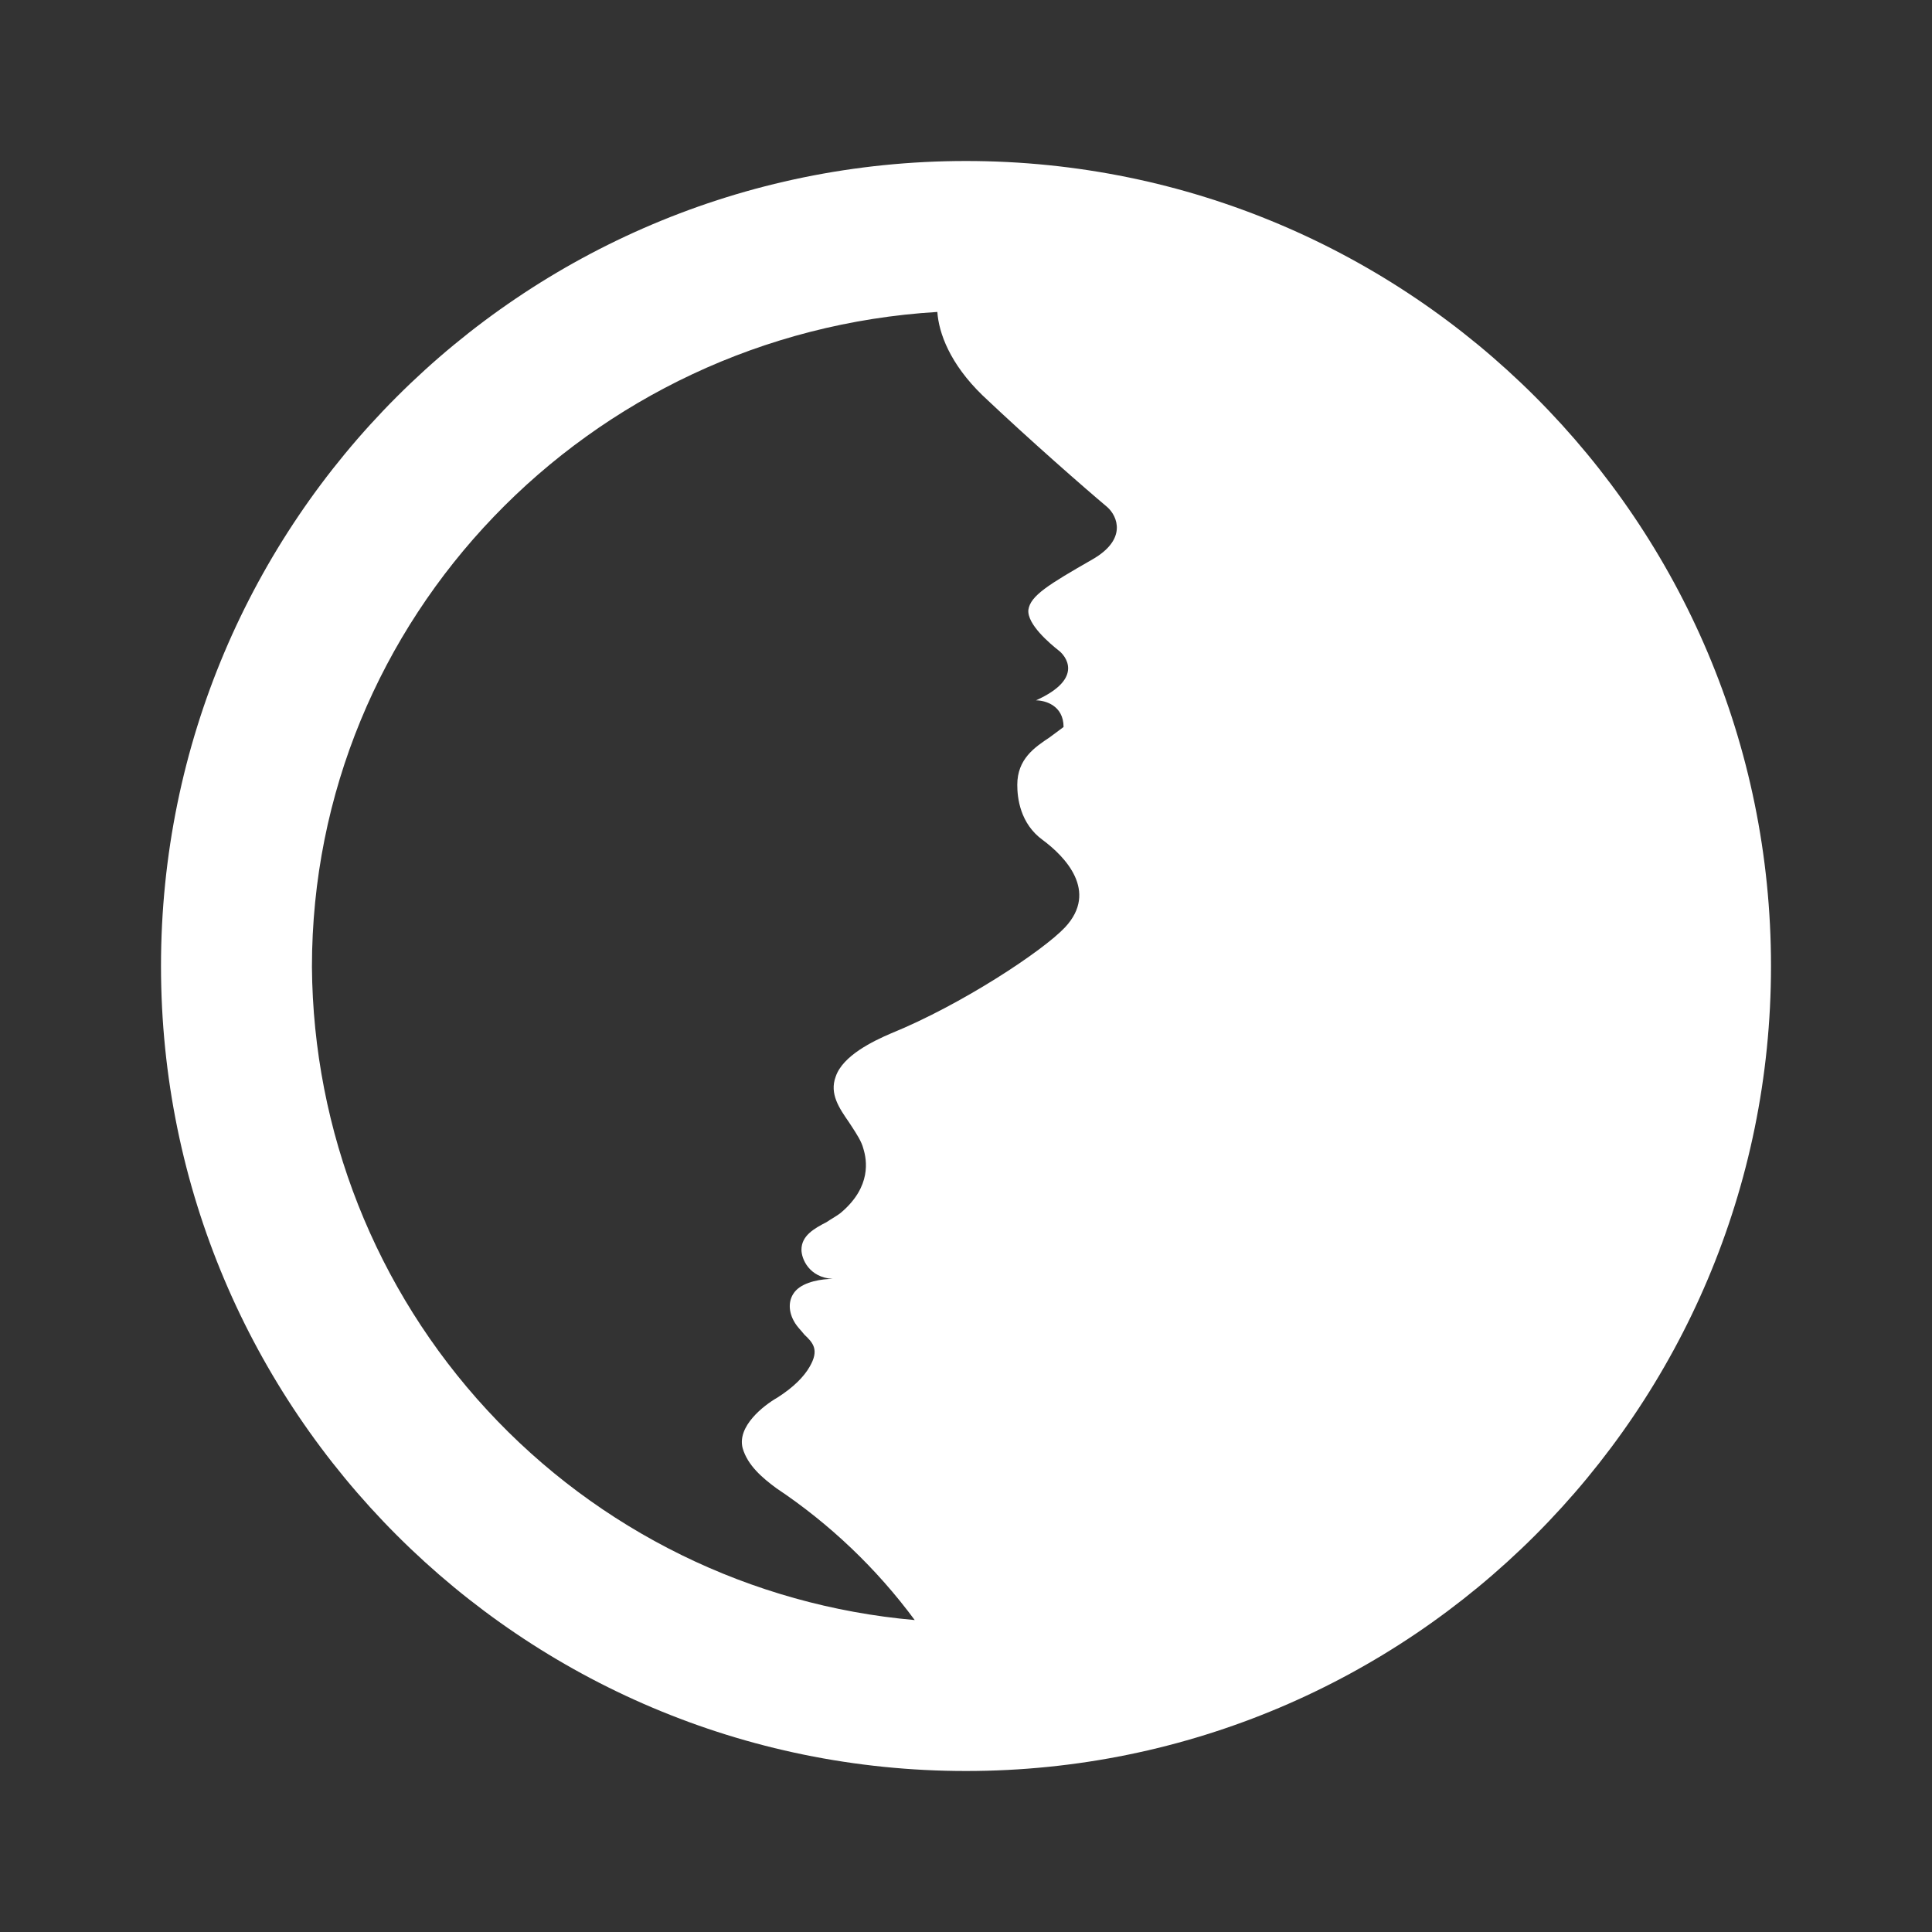<svg width="24" height="24" viewBox="0 0 24 24" fill="none" xmlns="http://www.w3.org/2000/svg">
<rect x="0" y="0" width="24" height="24" fill="#333333" stroke="none"/>
<path fill-rule="evenodd" clip-rule="evenodd" d="M22 12C22 17.523 17.523 22 12 22C6.477 22 2 17.523 2 12C2 6.477 6.477 2 12 2C17.523 2 22 6.477 22 12ZM12.206 4.912C11.8 4.519 11.662 4.137 11.644 3.875C7.312 4.137 3.875 7.681 3.875 12.012C3.89 14.054 4.666 16.016 6.051 17.516C7.435 19.016 9.329 19.946 11.363 20.125C10.889 19.484 10.307 18.929 9.644 18.487C9.475 18.362 9.287 18.206 9.225 17.988C9.156 17.719 9.481 17.462 9.656 17.362C9.862 17.231 9.987 17.1 10.056 16.981C10.181 16.769 10.1 16.681 9.994 16.581C9.98 16.564 9.966 16.547 9.951 16.53C9.917 16.492 9.882 16.452 9.856 16.4C9.794 16.281 9.788 16.137 9.887 16.031C9.994 15.919 10.213 15.887 10.344 15.887C10.05 15.869 9.956 15.637 9.956 15.525C9.956 15.35 10.112 15.262 10.269 15.181C10.293 15.164 10.32 15.148 10.346 15.132C10.386 15.107 10.426 15.083 10.456 15.056C10.825 14.738 10.769 14.412 10.725 14.269C10.703 14.181 10.642 14.088 10.581 13.994C10.573 13.982 10.564 13.969 10.556 13.956C10.553 13.952 10.55 13.947 10.547 13.942C10.425 13.766 10.302 13.588 10.381 13.375C10.469 13.112 10.85 12.931 11.069 12.837C11.944 12.481 12.956 11.812 13.231 11.519C13.65 11.069 13.225 10.637 12.956 10.437C12.669 10.231 12.637 9.906 12.637 9.75C12.637 9.427 12.854 9.283 13.04 9.159L13.044 9.156L13.212 9.031C13.212 8.762 12.981 8.7 12.869 8.7C13.481 8.425 13.231 8.137 13.144 8.075C13.05 8 12.756 7.756 12.775 7.575C12.8 7.4 13.025 7.262 13.569 6.95C14.006 6.7 13.881 6.412 13.756 6.3C13.481 6.069 12.794 5.469 12.206 4.912Z" fill="white"/>
</svg>
